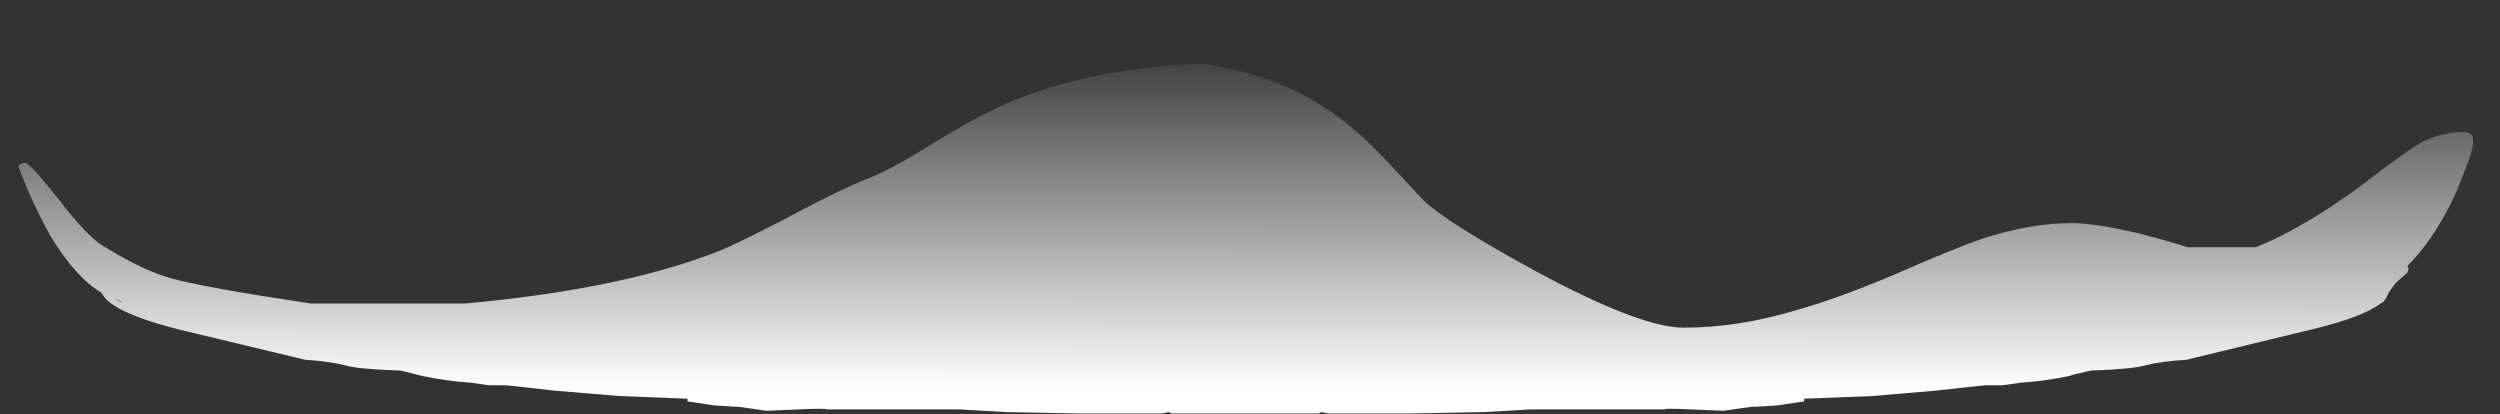 <?xml version="1.0" encoding="UTF-8" standalone="no"?>
<svg xmlns:ffdec="https://www.free-decompiler.com/flash" xmlns:xlink="http://www.w3.org/1999/xlink" ffdec:objectType="frame" height="108.1px" width="652.75px" xmlns="http://www.w3.org/2000/svg">
  <rect width="100%" height="100%" fill="#333333" stroke="none"/>
  <g transform="matrix(1.0, 0.0, 0.0, 1.0, 26.6, 76.5)">
    <use ffdec:characterId="1409" ffdec:characterName="a_EB_Cap6" height="91.35" transform="matrix(1.0, 0.0, 0.0, 1.0, -21.75, -59.9)" width="640.85" xlink:href="#sprite0"/>
  </g>
  <defs>
    <g id="sprite0" transform="matrix(1.0, 0.0, 0.0, 1.0, 0.0, 0.0)">
      <use ffdec:characterId="1408" height="13.05" transform="matrix(7.0, 0.0, 0.0, 7.0, 0.0, 0.0)" width="91.55" xlink:href="#shape0"/>
    </g>
    <g id="shape0" transform="matrix(1.0, 0.0, 0.0, 1.0, 0.0, 0.0)">
      <path d="M91.2 2.55 Q91.45 2.55 91.55 2.75 L91.55 2.95 Q91.55 3.25 91.2 4.1 90.8 5.2 90.2 6.15 89.7 6.95 89.1 7.55 L89.15 7.65 89.1 7.8 88.65 8.2 88.4 8.55 Q88.35 8.7 88.2 8.9 L88.1 8.95 Q87.45 9.45 85.6 9.9 L80.85 11.05 Q79.95 11.1 79.35 11.25 78.85 11.4 77.3 11.45 L76.65 11.6 76.5 11.65 Q75.55 11.85 74.7 11.9 L74.0 12.0 73.35 12.0 72.4 12.1 71.5 12.2 69.15 12.4 66.6 12.5 66.6 12.6 65.6 12.75 64.8 12.8 64.65 12.8 63.6 12.95 62.4 12.9 Q61.4 12.85 61.4 12.9 L56.4 12.9 54.65 13.0 52.0 13.05 48.85 13.05 48.6 13.0 48.5 13.05 43.0 13.05 42.9 13.0 42.65 13.05 39.5 13.05 36.85 13.0 35.1 12.9 30.15 12.9 Q30.1 12.85 29.1 12.9 L27.9 12.95 26.85 12.8 26.75 12.8 25.95 12.75 24.95 12.6 24.95 12.5 22.4 12.4 20.0 12.2 18.2 12.0 17.55 12.0 16.85 11.9 Q16.0 11.85 15.05 11.65 L14.25 11.45 Q12.65 11.4 12.15 11.25 11.55 11.1 10.7 11.05 L5.9 9.9 Q3.4 9.25 3.1 8.55 2.15 8.0 1.2 6.45 0.5 5.2 0.0 3.85 L0.05 3.75 0.25 3.7 Q0.4 3.7 1.45 5.0 2.55 6.45 3.15 6.8 4.6 7.7 5.65 8.0 6.9 8.35 10.9 8.95 L16.65 8.95 Q22.7 8.4 26.35 6.9 27.35 6.45 29.05 5.55 30.65 4.7 31.65 4.3 32.55 3.95 33.9 3.1 35.45 2.15 36.2 1.8 39.35 0.2 44.15 0.0 47.3 0.45 49.5 2.2 50.2 2.75 51.1 3.7 L52.4 5.1 Q53.3 5.95 56.6 7.75 60.5 9.85 62.1 9.85 64.15 9.85 66.3 9.2 67.75 8.8 69.9 7.9 72.3 6.85 73.2 6.55 75.0 5.95 76.6 5.95 77.45 5.95 79.15 6.35 79.95 6.55 80.9 6.85 L83.45 6.85 Q85.55 6.0 88.1 4.0 89.1 3.25 89.6 2.95 90.4 2.55 91.2 2.55 M3.8 8.85 L3.6 8.8 3.85 8.9 3.8 8.85" fill="url(#gradient0)" fill-rule="evenodd" stroke="none"/>
    </g>
    <linearGradient gradientTransform="matrix(0.0, -0.008, 0.143, 2.0E-4, 11.4, 5.5)" gradientUnits="userSpaceOnUse" id="gradient0" spreadMethod="pad" x1="-819.2" x2="819.2">
      <stop offset="0.0" stop-color="#ffffff"/>
      <stop offset="1.0" stop-color="#ffffff" stop-opacity="0.0"/>
    </linearGradient>
  </defs>
</svg>
